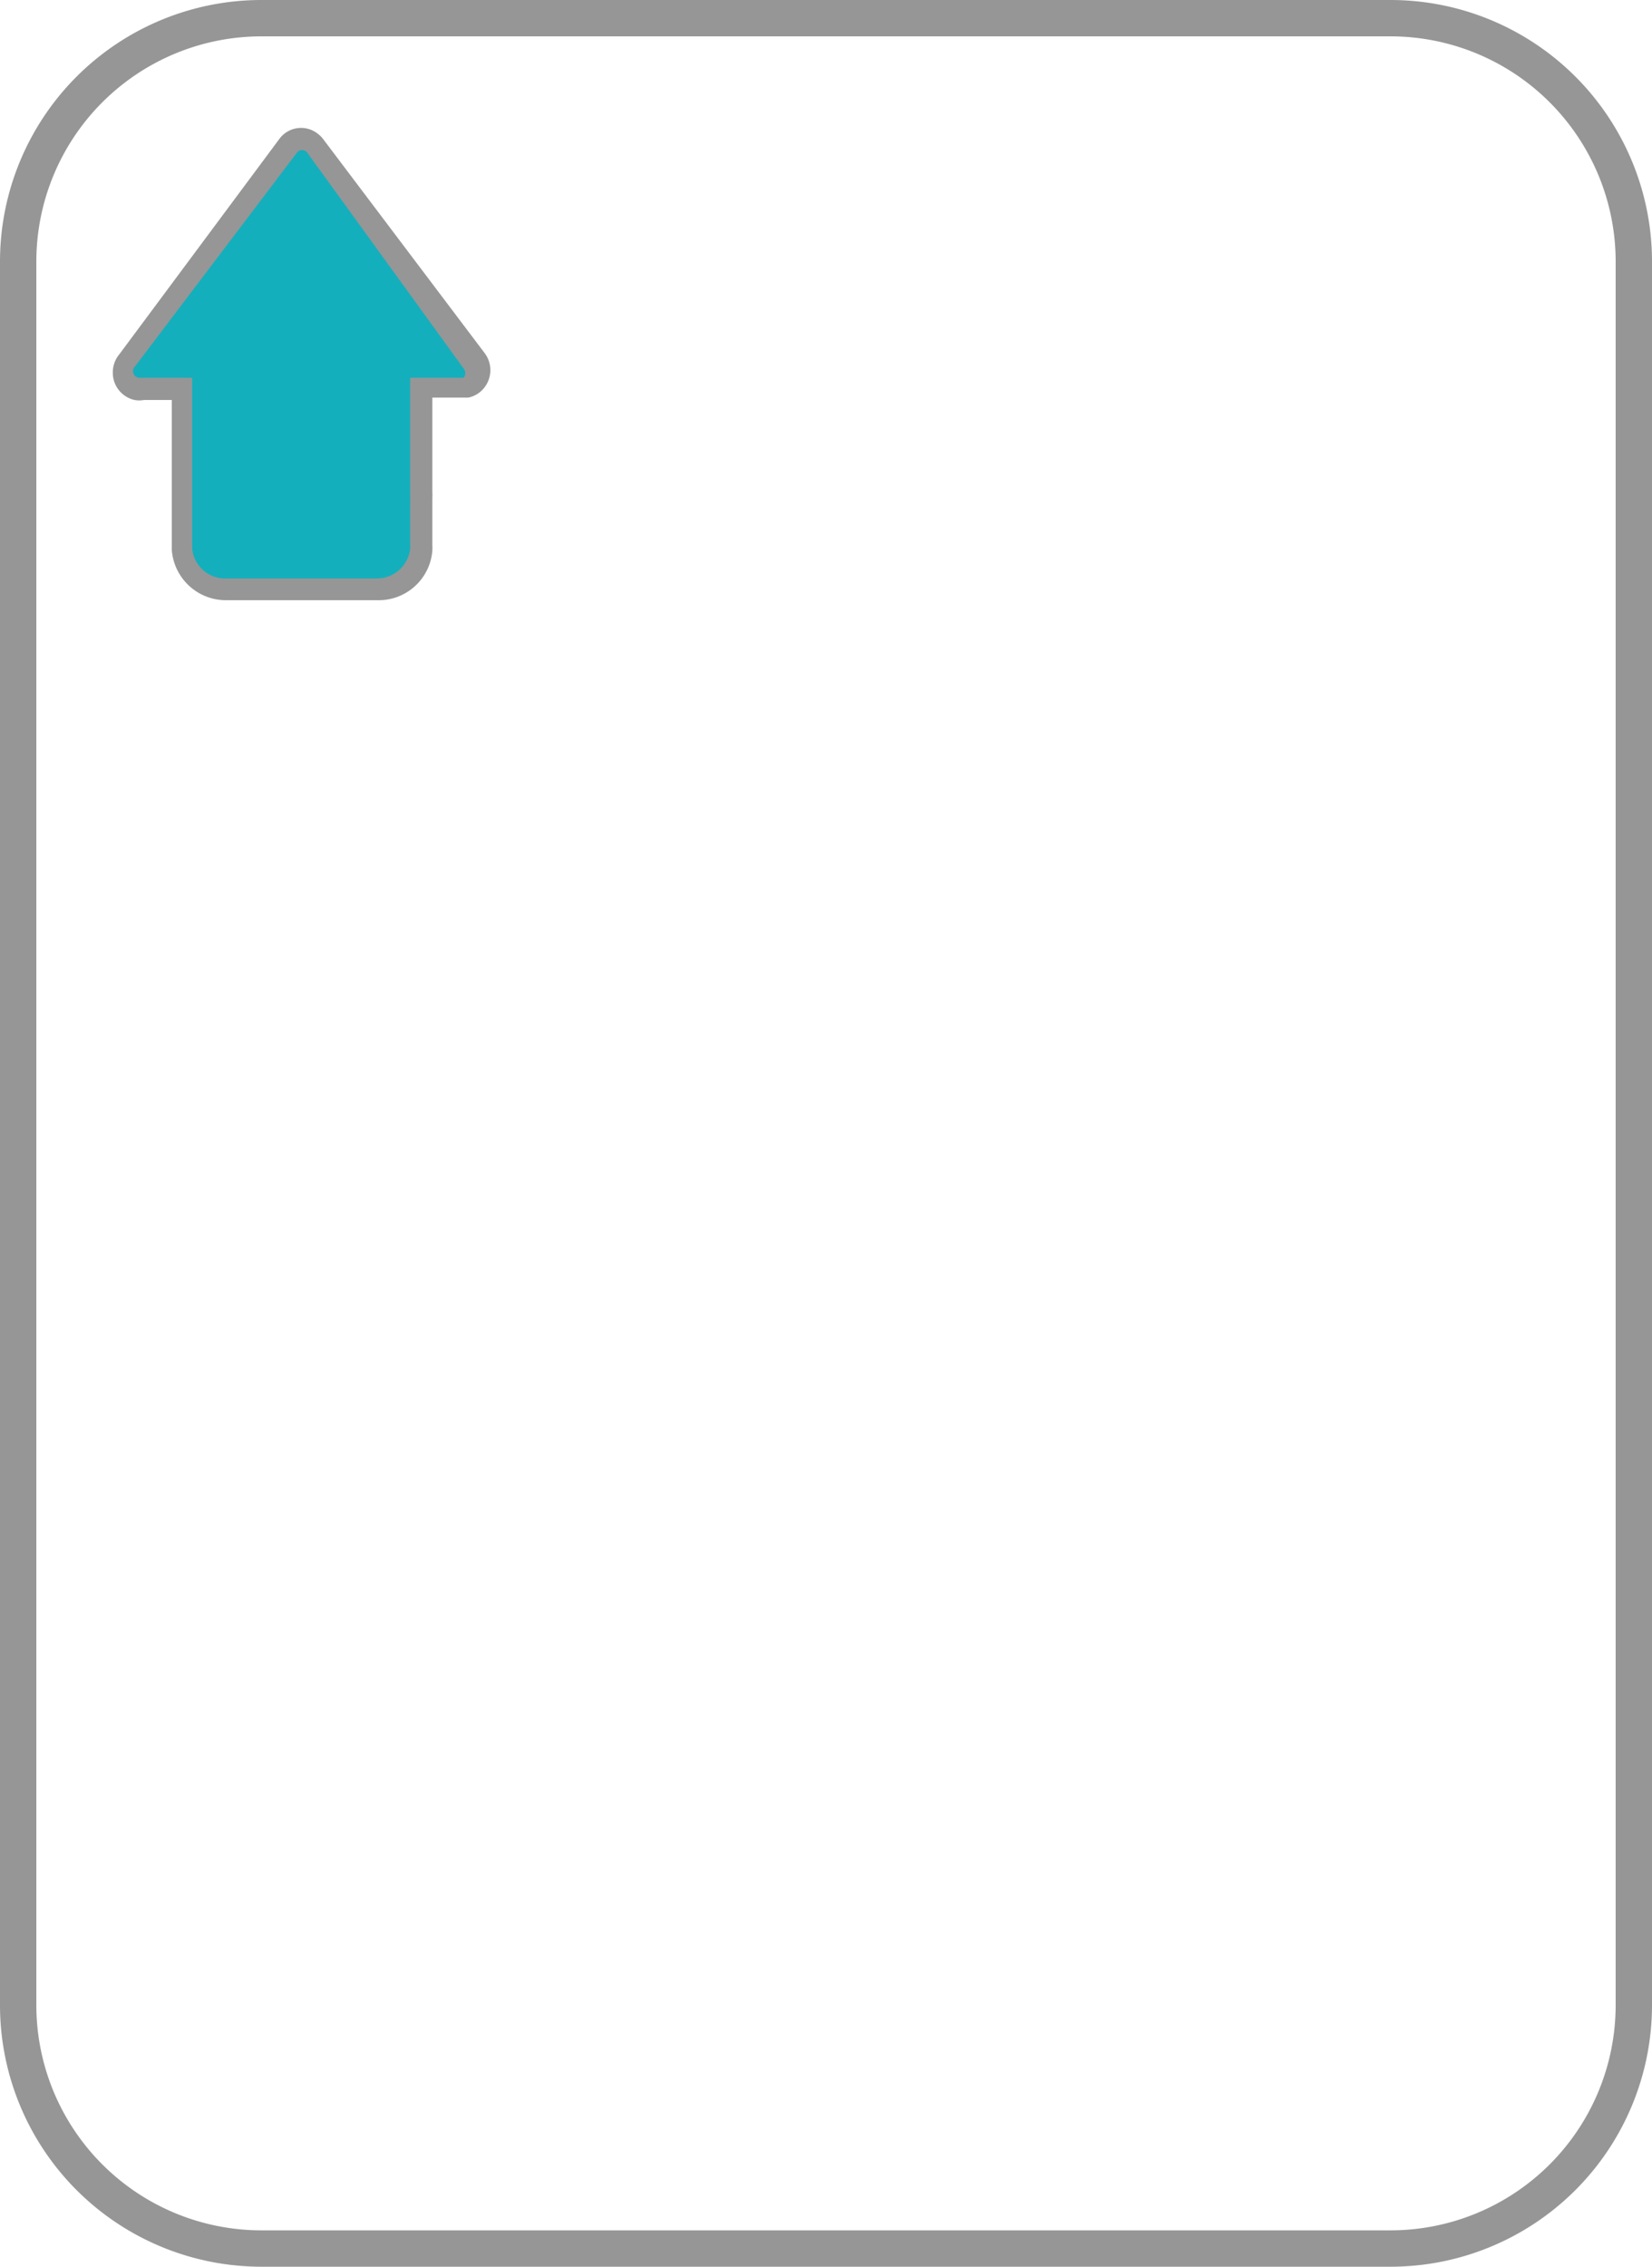 <svg id="레이어_1" data-name="레이어 1" xmlns="http://www.w3.org/2000/svg" viewBox="0 0 35 48"><defs><style>.out-line-color{fill:#969696;}.odd-color{fill:#14afbd;}</style></defs><title>icon</title><path class="out-line-color" d="M29.46,48H5.54A5.54,5.54,0,0,1,0,42.47V5.53A5.54,5.54,0,0,1,5.54,0H29.46A5.54,5.54,0,0,1,35,5.53V42.47A5.54,5.54,0,0,1,29.46,48ZM5.54.77A4.77,4.77,0,0,0,.77,5.53V42.47a4.77,4.77,0,0,0,4.77,4.76H29.46a4.77,4.77,0,0,0,4.77-4.76V5.53A4.77,4.77,0,0,0,29.46.77Z"/><path class="odd-color" d="M2.91,8.21h0a.34.34,0,0,0,.14,0h.8v2.3s0,0,0,0v1s0,.05,0,.08a.92.92,0,0,0,.91.85H8a.92.92,0,0,0,.91-.83,1,1,0,0,0,0-.1v-1a.94.94,0,0,0,0-.11V8.23h.78l.11,0h0A.35.35,0,0,0,10,8.13a.37.37,0,0,0,.07-.52L6.67,3.08,6.6,3a.36.36,0,0,0-.51.07L2.7,7.6h0a.37.37,0,0,0-.09.24A.37.37,0,0,0,2.91,8.21Z"/><path class="out-line-color" d="M8,12.71H4.77a1.15,1.15,0,0,1-1.13-1.06s0-.07,0-.1v-1s0,0,0,0V8.47H3.05a.55.55,0,0,1-.2,0,.59.59,0,0,1-.46-.58.6.6,0,0,1,.14-.39L5.92,2.94a.57.57,0,0,1,.81-.11.58.58,0,0,1,.12.12l3.42,4.53a.6.6,0,0,1-.11.83.58.58,0,0,1-.24.11h0l-.06,0H9.16v2a1.14,1.14,0,0,1,0,.12v1a1.16,1.16,0,0,1,0,.12A1.14,1.14,0,0,1,8,12.71ZM4.07,8v3.54s0,0,0,.06a.7.7,0,0,0,.69.65H8a.71.71,0,0,0,.69-.63.72.72,0,0,0,0-.07v-1a.7.7,0,0,0,0-.08V8h1l.06,0,.07,0a.15.15,0,0,0,0-.2L6.5,3.22l0,0a.14.14,0,0,0-.2,0L2.86,7.76A.14.14,0,0,0,2.95,8L3,8H4.07Z"/></svg>
